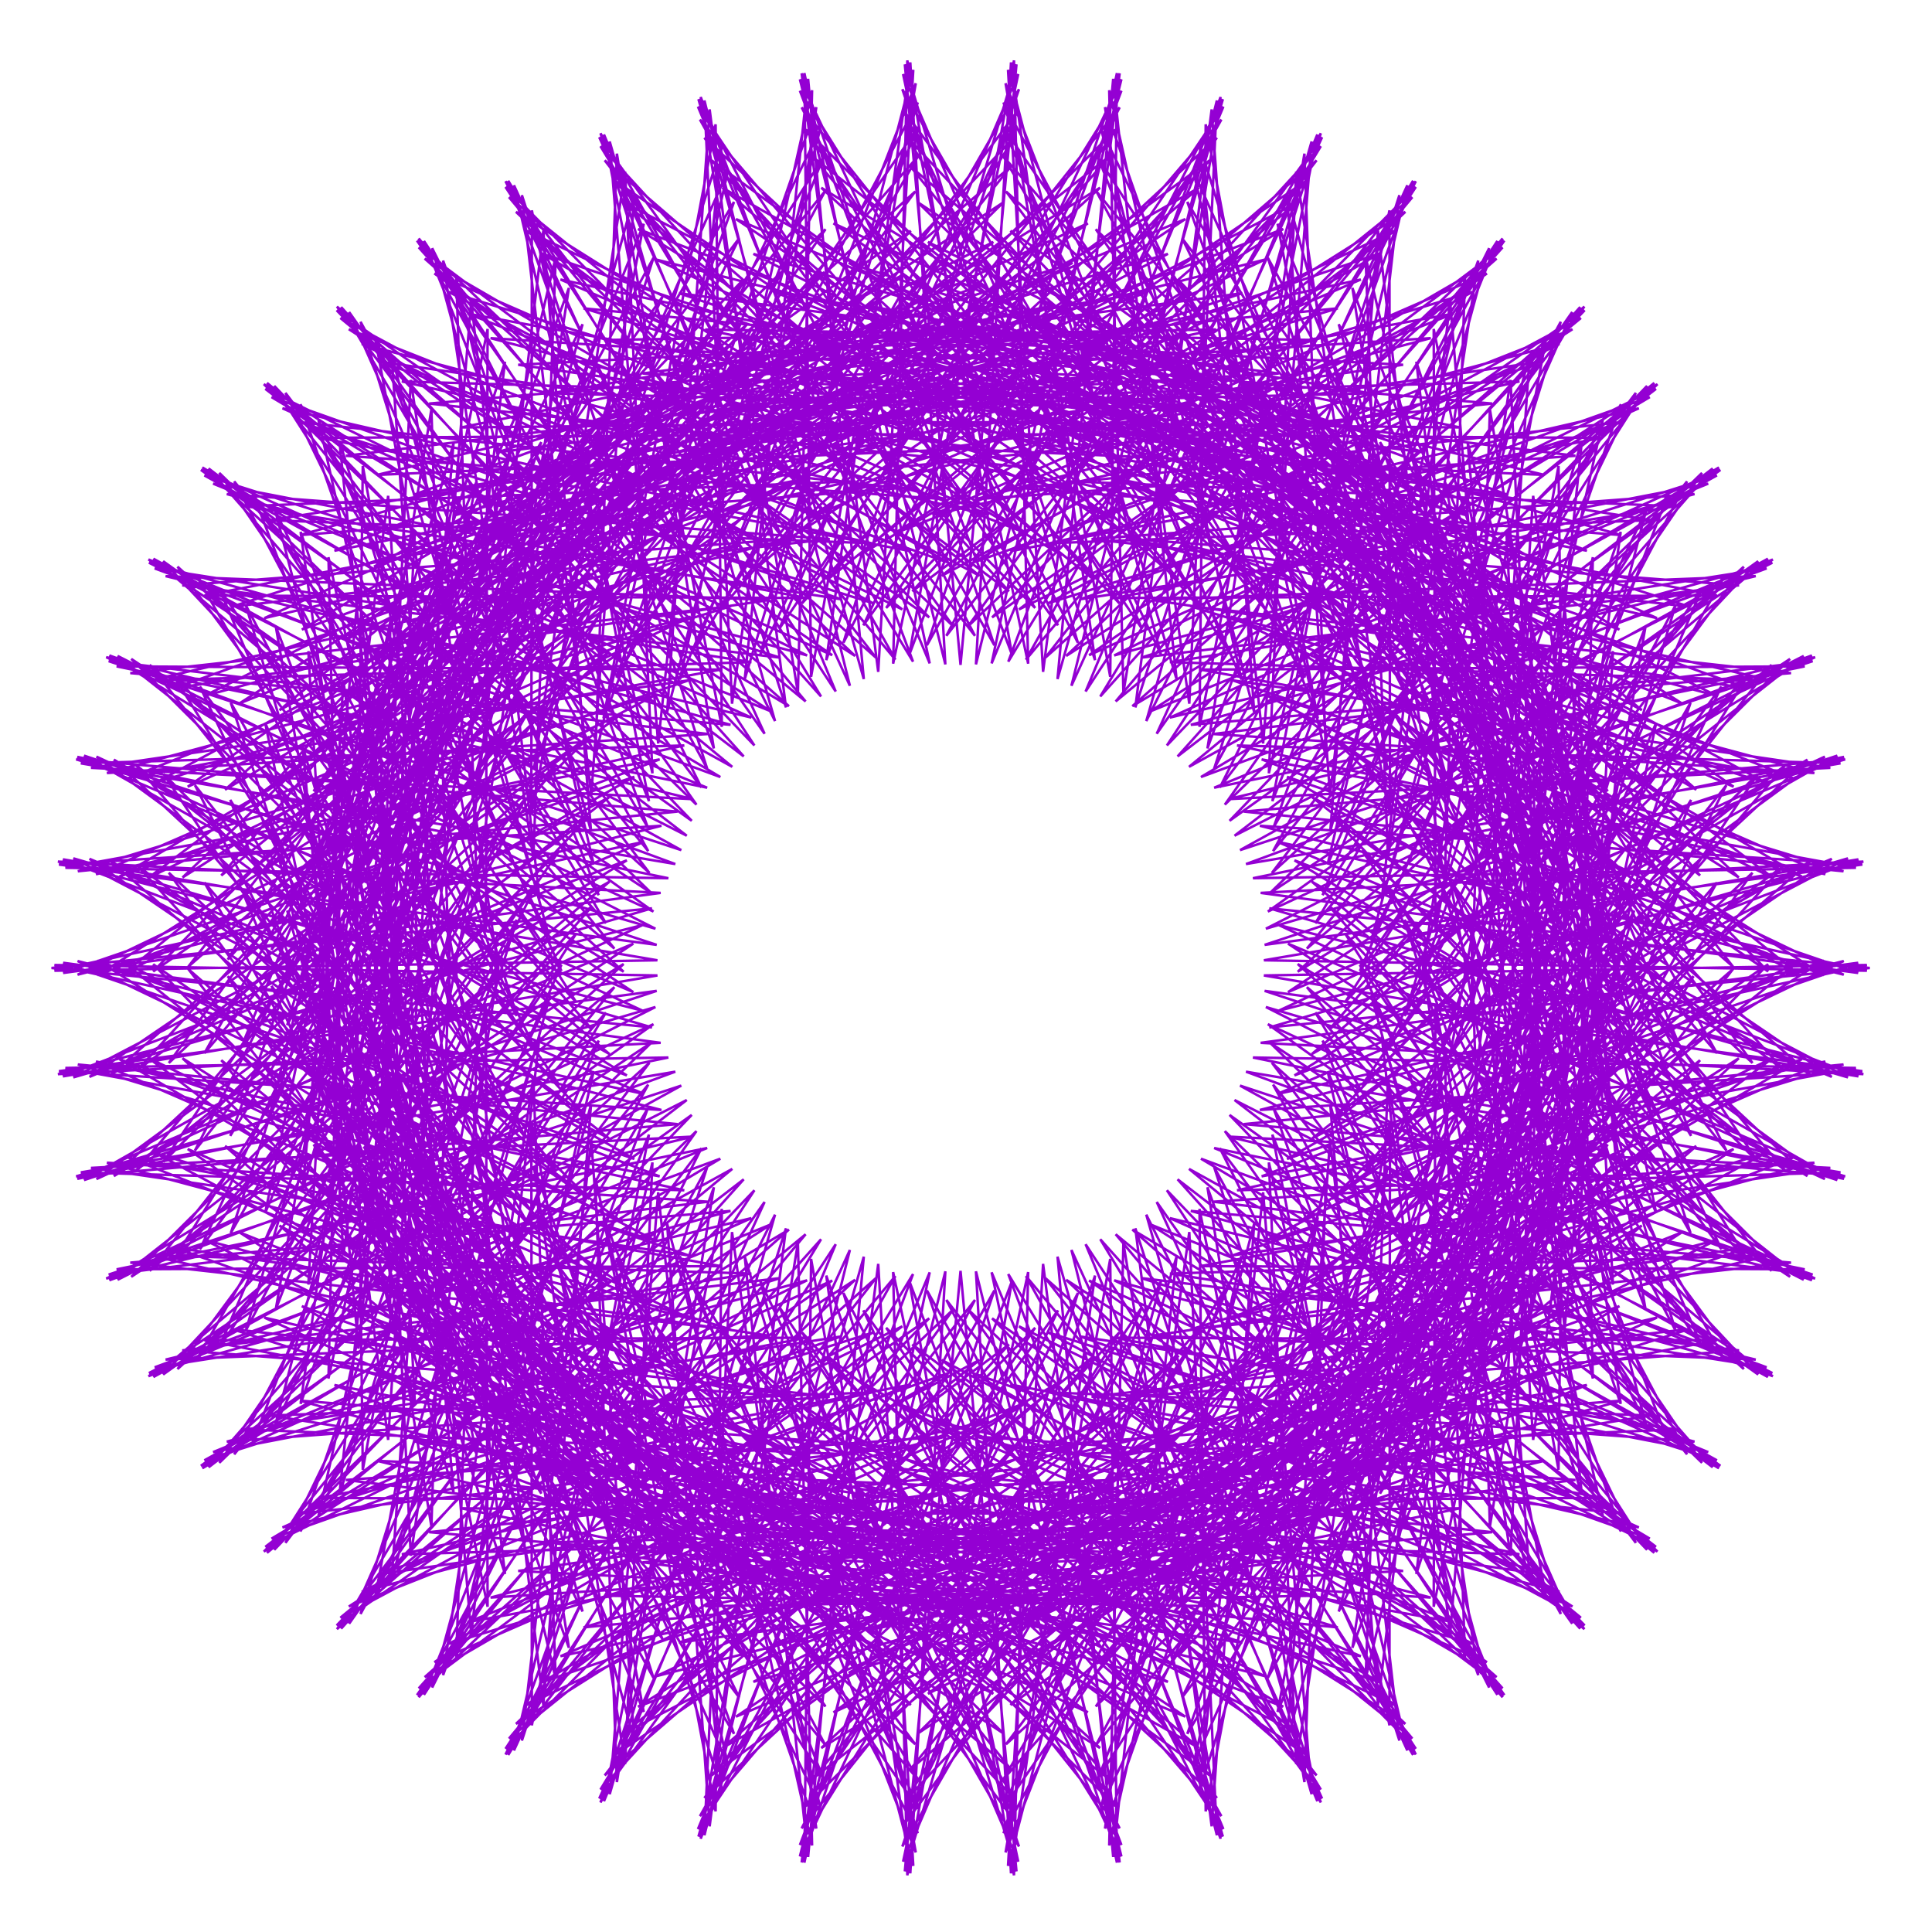 <?xml version="1.0" encoding="utf-8"  standalone="no"?>
<svg 
 width="777" height="777"
 viewBox="0 0 777 777"
 xmlns="http://www.w3.org/2000/svg"
 xmlns:xlink="http://www.w3.org/1999/xlink"
>

<title>Gnuplot</title>
<desc>Produced by GNUPLOT 5.2 patchlevel 7 </desc>

<g id="gnuplot_canvas">

<rect x="0" y="0" width="777" height="777" fill="none"/>
<defs>

	<circle id='gpDot' r='0.5' stroke-width='0.5' stroke='currentColor'/>
	<path id='gpPt0' stroke-width='0.222' stroke='currentColor' d='M-1,0 h2 M0,-1 v2'/>
	<path id='gpPt1' stroke-width='0.222' stroke='currentColor' d='M-1,-1 L1,1 M1,-1 L-1,1'/>
	<path id='gpPt2' stroke-width='0.222' stroke='currentColor' d='M-1,0 L1,0 M0,-1 L0,1 M-1,-1 L1,1 M-1,1 L1,-1'/>
	<rect id='gpPt3' stroke-width='0.222' stroke='currentColor' x='-1' y='-1' width='2' height='2'/>
	<rect id='gpPt4' stroke-width='0.222' stroke='currentColor' fill='currentColor' x='-1' y='-1' width='2' height='2'/>
	<circle id='gpPt5' stroke-width='0.222' stroke='currentColor' cx='0' cy='0' r='1'/>
	<use xlink:href='#gpPt5' id='gpPt6' fill='currentColor' stroke='none'/>
	<path id='gpPt7' stroke-width='0.222' stroke='currentColor' d='M0,-1.33 L-1.33,0.67 L1.33,0.67 z'/>
	<use xlink:href='#gpPt7' id='gpPt8' fill='currentColor' stroke='none'/>
	<use xlink:href='#gpPt7' id='gpPt9' stroke='currentColor' transform='rotate(180)'/>
	<use xlink:href='#gpPt9' id='gpPt10' fill='currentColor' stroke='none'/>
	<use xlink:href='#gpPt3' id='gpPt11' stroke='currentColor' transform='rotate(45)'/>
	<use xlink:href='#gpPt11' id='gpPt12' fill='currentColor' stroke='none'/>
	<path id='gpPt13' stroke-width='0.222' stroke='currentColor' d='M0,1.330 L1.265,0.411 L0.782,-1.067 L-0.782,-1.076 L-1.265,0.411 z'/>
	<use xlink:href='#gpPt13' id='gpPt14' fill='currentColor' stroke='none'/>
	<filter id='textbox' filterUnits='objectBoundingBox' x='0' y='0' height='1' width='1'>
	  <feFlood flood-color='white' flood-opacity='1' result='bgnd'/>
	  <feComposite in='SourceGraphic' in2='bgnd' operator='atop'/>
	</filter>
	<filter id='greybox' filterUnits='objectBoundingBox' x='0' y='0' height='1' width='1'>
	  <feFlood flood-color='lightgrey' flood-opacity='1' result='grey'/>
	  <feComposite in='SourceGraphic' in2='grey' operator='atop'/>
	</filter>
</defs>
<g fill="none" color="white" stroke="currentColor" stroke-width="1.00" stroke-linecap="butt" stroke-linejoin="miter">
</g>
<g fill="none" color="black" stroke="currentColor" stroke-width="1.00" stroke-linecap="butt" stroke-linejoin="miter">
</g>
<g fill="none" color="black" stroke="currentColor" stroke-width="1.00" stroke-linecap="butt" stroke-linejoin="miter">
</g>
	<g id="gnuplot_plot_1" ><title>real(z(t)),imag(z(t))</title>
<g fill="none" color="black" stroke="currentColor" stroke-width="1.00" stroke-linecap="butt" stroke-linejoin="miter">
	<path stroke='rgb(148,   0, 211)'  d='M752.0,389.3 L510.5,365.3 L743.2,433.3 L527.8,320.7 L717.9,470.7 L560.0,285.7 L679.9,495.9 L602.3,265.2
		L634.6,504.9 L648.7,261.9 L588.7,496.3 L692.3,276.1 L548.8,471.0 L726.9,305.5 L520.6,432.5 L747.4,345.6
		L508.3,386.2 L750.8,390.4 L513.6,338.5 L736.7,433.1 L535.7,296.3 L707.0,467.3 L571.5,265.3 L666.1,487.9
		L615.7,249.8 L619.8,491.6 L661.8,251.9 L574.9,477.7 L703.3,271.1 L537.9,448.0 L733.9,304.3 L514.2,406.5
		L749.4,346.5 L507.0,359.1 L747.3,391.3 L517.6,312.4 L728.1,432.1 L544.2,272.9 L694.3,462.7 L583.1,246.3
		L651.0,478.4 L628.5,236.1 L604.4,476.7 L673.8,243.5 L561.2,457.7 L712.5,267.4 L527.6,423.9 L738.9,303.9
		L508.6,380.0 L749.0,347.7 L506.7,332.1 L741.5,392.0 L522.4,286.9 L717.4,430.3 L553.1,250.9 L680.1,456.8
		L594.6,228.9 L635.0,467.4 L640.6,224.1 L588.6,460.4 L684.5,236.8 L547.7,436.5 L719.9,265.0 L518.0,399.0
		L741.6,304.4 L503.9,353.2 L746.4,349.0 L507.4,305.4 L733.5,392.2 L527.9,262.4 L704.8,427.5 L562.4,230.2
		L664.5,449.5 L605.8,213.3 L618.2,454.8 L651.8,213.9 L572.7,442.5 L693.7,231.6 L534.5,414.1 L725.4,263.8
		L509.1,373.5 L742.1,305.4 L500.2,326.4 L741.4,350.4 L508.9,279.4 L723.3,391.8 L534.0,239.1 L690.5,423.6
		L571.8,211.2 L647.6,440.8 L616.6,199.4 L600.8,440.8 L662.0,205.4 L556.8,423.4 L701.3,227.9 L521.9,390.8
		L728.7,263.6 L501.1,347.5 L740.2,307.0 L497.5,299.8 L734.1,351.6 L511.3,254.2 L711.1,390.7 L540.7,217.1
		L674.6,418.5 L581.1,193.8 L629.7,430.7 L626.8,187.4 L583.0,425.4 L671.0,198.6 L541.0,403.0 L707.1,225.7
		L509.9,366.6 L730.0,264.3 L494.0,321.4 L736.1,308.8 L495.7,273.6 L724.6,352.5 L514.5,229.9 L697.0,388.8
		L547.7,196.6 L657.2,412.3 L590.3,178.3 L611.0,419.3 L636.2,177.3 L564.9,408.6 L678.5,193.6 L525.6,381.5
		L711.0,224.7 L498.7,341.9 L729.0,265.9 L487.9,295.2 L729.7,310.9 L494.9,248.0 L713.0,353.0 L518.4,206.9
		L681.1,385.9 L555.0,177.8 L638.6,404.7 L599.2,164.6 L591.6,406.4 L644.6,169.0 L546.9,390.5 L684.5,190.2
		L510.7,359.2 L713.0,225.0 L488.3,316.8 L725.8,268.0 L482.8,269.3 L721.0,312.9 L494.9,223.3 L699.3,352.9
		L522.8,185.3 L663.5,382.0 L562.3,160.7 L619.0,395.9 L607.5,152.8 L571.9,392.2 L651.9,162.6 L529.0,371.3
		L688.8,188.4 L496.5,336.1 L712.8,226.3 L478.9,291.5 L720.3,270.7 L478.7,243.8 L710.2,314.8 L495.9,199.6
		L683.7,352.1 L527.7,165.3 L644.6,377.0 L569.6,145.5 L598.4,385.7 L615.2,143.0 L551.9,376.7 L657.9,158.0
		L511.5,351.1 L691.3,188.0 L483.0,312.5 L710.5,228.6 L470.5,266.3 L712.6,273.7 L475.7,219.0 L697.2,316.4
		L497.6,177.2 L666.3,350.5 L533.0,146.9 L624.4,370.9 L576.6,132.3 L577.3,374.2 L622.0,135.2 L531.9,360.0
		L662.4,155.2 L494.5,330.1 L691.9,189.0 L470.5,288.6 L706.1,231.7 L463.2,241.3 L702.7,276.8 L473.6,195.1
		L682.2,317.6 L500.0,156.3 L647.3,348.1 L538.4,130.4 L603.1,363.5 L583.2,121.1 L555.7,361.6 L627.7,129.4
		L512.0,342.3 L665.3,154.0 L478.2,308.4 L690.5,191.2 L458.9,264.5 L699.4,235.4 L456.9,216.9 L690.6,279.9
		L472.4,172.3 L665.3,318.2 L502.9,136.9 L626.9,344.6 L543.9,115.8 L581.0,354.9 L589.2,111.9 L533.9,347.7
		L632.3,125.5 L492.6,323.6 L666.6,154.5 L462.6,286.1 L687.0,194.5 L448.4,240.5 L690.5,239.5 L451.8,193.1
		L676.4,282.9 L472.1,150.8 L646.6,318.2 L506.3,119.4 L605.2,340.1 L549.2,103.3 L558.2,345.2 L594.5,104.8
		L512.2,332.7 L635.5,123.5 L473.6,304.2 L666.0,156.4 L448.1,263.6 L681.5,198.7 L439.0,216.8 L679.5,244.0
		L447.6,170.3 L660.3,285.6 L472.5,130.7 L626.4,317.4 L509.9,103.7 L582.6,334.5 L554.2,92.9 L535.0,334.3
		L598.9,99.8 L490.6,316.7 L637.2,123.3 L455.4,284.0 L663.5,159.7 L434.5,241.0 L673.8,203.6 L430.8,193.6
		L666.4,248.6 L444.5,148.6 L642.3,287.9 L473.7,112.4 L604.7,315.7 L513.8,90.0 L559.0,327.7 L558.8,84.6
		L511.7,322.2 L602.2,96.9 L469.3,299.8 L637.3,124.8 L438.0,263.5 L659.1,164.2 L422.1,218.5 L664.0,209.2
		L423.7,171.1 L651.3,253.2 L442.4,128.2 L622.5,289.6 L475.4,95.8 L581.8,313.0 L517.6,78.4 L534.9,319.9
		L562.8,78.5 L488.3,309.1 L604.3,95.9 L448.7,282.1 L635.8,127.9 L421.6,242.6 L652.6,169.7 L410.8,196.3
		L652.1,215.2 L417.7,149.6 L634.2,257.6 L441.1,109.4 L601.3,290.7 L477.5,81.2 L558.0,309.4 L521.3,69.0
		L510.3,311.0 L566.0,74.5 L465.2,295.1 L605.0,96.8 L428.8,263.8 L632.4,132.4 L406.3,221.7 L644.1,176.1
		L400.8,174.6 L638.2,221.5 L412.9,129.3 L615.3,261.7 L440.7,92.2 L578.6,290.9 L479.9,68.6 L533.3,304.7
		L524.6,61.8 L485.6,301.0 L568.3,72.7 L442.5,280.1 L604.3,99.5 L409.8,245.1 L627.2,138.3 L392.2,200.8
		L633.6,183.3 L392.1,153.6 L622.3,227.9 L409.2,110.3 L594.8,265.4 L440.9,76.9 L554.8,290.4 L482.4,58.2
		L508.0,299.0 L527.5,56.9 L461.0,290.0 L569.4,72.9 L420.4,264.5 L601.9,104.0 L391.8,226.1 L620.1,145.4
		L379.4,180.3 L621.1,191.0 L384.6,133.7 L604.6,234.2 L406.4,92.8 L572.7,268.5 L441.7,63.5 L530.0,288.9
		L484.9,50.0 L482.4,292.3 L529.8,54.1 L436.6,278.1 L569.4,75.2 L399.0,248.3 L598.0,110.0 L375.0,207.1
		L611.1,153.4 L367.8,160.4 L606.6,199.1 L378.3,114.8 L585.1,240.3 L404.6,77.0 L549.3,270.9 L442.9,52.2
		L504.4,286.4 L487.3,44.0 L456.6,284.5 L531.2,53.6 L412.6,265.3 L568.0,79.3 L378.7,231.6 L592.2,117.4
		L359.5,188.1 L600.1,162.3 L357.6,141.1 L590.3,207.4 L373.2,97.3 L564.0,246.1 L403.6,63.0 L524.8,272.5
		L444.4,43.1 L478.3,283.0 L489.4,40.4 L430.9,275.8 L531.7,55.2 L389.3,251.9 L565.2,85.2 L359.4,214.7
		L584.7,126.1 L345.3,169.5 L587.2,171.9 L348.8,122.8 L572.1,215.8 L369.2,81.4 L541.4,251.3 L403.4,51.1
		L499.3,273.3 L446.1,36.3 L451.8,278.6 L490.9,39.0 L405.5,266.1 L531.2,58.8 L366.9,237.8 L560.9,92.8
		L341.4,197.6 L575.4,136.0 L332.5,151.4 L572.5,181.9 L341.3,105.7 L552.3,224.0 L366.3,67.1 L517.6,256.0
		L403.6,41.2 L473.2,273.2 L447.7,31.7 L425.3,273.1 L491.8,39.9 L380.6,255.7 L529.5,64.5 L345.5,223.3
		L554.9,101.9 L324.7,180.7 L564.3,146.7 L321.2,134.0 L556.0,192.3 L335.2,89.8 L531.0,232.0 L364.4,54.7
		L492.7,260.0 L404.4,33.5 L446.5,272.2 L449.2,29.4 L398.8,266.8 L492.0,42.9 L356.4,244.5 L526.4,72.0
		L325.2,208.5 L547.3,112.4 L309.5,164.1 L551.3,158.2 L311.4,117.5 L537.7,202.8 L330.3,75.5 L508.2,239.5
		L363.3,44.3 L466.9,263.2 L405.4,28.1 L419.5,270.2 L450.3,29.5 L372.8,259.5 L491.2,48.1 L333.2,232.8
		L522.0,81.3 L306.3,193.7 L538.0,124.0 L295.8,147.9 L536.6,170.3 L303.0,102.1 L517.9,213.2 L326.6,62.9
		L484.3,246.6 L362.9,35.9 L440.4,265.5 L406.6,25.1 L392.5,267.2 L451.0,31.9 L347.2,251.5 L489.4,55.4
		L311.0,220.5 L516.1,92.1 L288.8,178.9 L527.0,136.7 L283.6,132.5 L520.2,182.7 L296.0,88.1 L496.6,223.4
		L324.0,52.1 L459.3,252.9 L363.2,29.8 L413.5,266.9 L407.8,24.3 L365.7,263.3 L451.0,36.5 L322.5,242.7
		L486.5,64.5 L290.1,208.0 L508.7,104.4 L272.8,164.3 L514.3,150.2 L273.0,117.9 L502.2,195.4 L290.5,75.5
		L474.0,233.3 L322.4,43.2 L433.5,258.5 L363.9,25.9 L386.3,267.4 L408.8,25.9 L339.2,258.5 L450.3,43.2
		L298.7,233.3 L482.2,75.5 L270.5,195.4 L499.7,117.9 L258.4,150.2 L499.9,164.3 L264.0,104.4 L482.6,208.0
		L286.2,64.5 L450.2,242.7 L321.7,36.5 L407.0,263.3 L364.9,24.3 L359.2,266.9 L409.5,29.8 L313.4,252.9
		L448.7,52.1 L276.1,223.4 L476.7,88.1 L252.5,182.7 L489.1,132.5 L245.7,136.7 L483.9,178.9 L256.6,92.1
		L461.7,220.5 L283.3,55.4 L425.5,251.5 L321.7,31.9 L380.2,267.2 L366.1,25.1 L332.3,265.5 L409.8,35.9
		L288.4,246.6 L446.1,62.9 L254.8,213.2 L469.7,102.1 L236.1,170.3 L476.9,147.9 L234.7,124.0 L466.4,193.7
		L250.7,81.3 L439.5,232.8 L281.5,48.1 L399.9,259.5 L322.4,29.5 L353.2,270.2 L367.3,28.1 L305.8,263.2
		L409.4,44.3 L264.5,239.5 L442.4,75.5 L235.0,202.8 L461.3,117.5 L221.4,158.2 L463.2,164.1 L225.4,112.4
		L447.5,208.5 L246.3,72.0 L416.3,244.5 L280.7,42.9 L373.9,266.8 L323.5,29.4 L326.2,272.2 L368.3,33.5
		L280.0,260.0 L408.3,54.7 L241.7,232.0 L437.5,89.8 L216.7,192.3 L451.5,134.0 L208.4,146.7 L448.0,180.7
		L217.8,101.9 L427.2,223.3 L243.2,64.5 L392.1,255.7 L280.9,39.9 L347.4,273.1 L325.0,31.7 L299.5,273.2
		L369.1,41.2 L255.1,256.0 L406.4,67.1 L220.4,224.0 L431.4,105.7 L200.2,181.9 L440.2,151.4 L197.3,136.0
		L431.3,197.6 L211.8,92.8 L405.8,237.8 L241.5,58.8 L367.2,266.1 L281.8,39.0 L320.9,278.6 L326.6,36.3
		L273.4,273.3 L369.3,51.1 L231.3,251.3 L403.5,81.4 L200.6,215.8 L423.9,122.8 L185.5,171.9 L427.4,169.5
		L188.0,126.1 L413.3,214.7 L207.5,85.2 L383.4,251.9 L241.0,55.2 L341.8,275.8 L283.3,40.4 L294.4,283.0
		L328.3,43.1 L247.9,272.5 L369.1,63.0 L208.7,246.1 L399.5,97.3 L182.4,207.4 L415.1,141.1 L172.6,162.3
		L413.2,188.1 L180.5,117.4 L394.0,231.6 L204.7,79.3 L360.1,265.3 L241.5,53.6 L316.1,284.5 L285.4,44.0
		L268.3,286.4 L329.8,52.2 L223.4,270.9 L368.1,77.0 L187.6,240.3 L394.4,114.8 L166.1,199.1 L404.9,160.4
		L161.6,153.4 L397.7,207.1 L174.7,110.0 L373.7,248.3 L203.3,75.2 L336.1,278.1 L242.9,54.1 L290.3,292.3
		L287.8,50.0 L242.7,288.9 L331.0,63.5 L200.0,268.5 L366.3,92.8 L168.1,234.2 L388.1,133.7 L151.6,191.0
		L393.3,180.3 L152.6,145.4 L380.9,226.1 L170.8,104.0 L352.3,264.5 L203.3,72.9 L311.7,290.0 L245.2,56.9
		L264.7,299.0 L290.3,58.2 L217.9,290.4 L331.8,76.9 L177.9,265.4 L363.5,110.3 L150.4,227.9 L380.6,153.6
		L139.1,183.3 L380.5,200.8 L145.5,138.3 L362.9,245.1 L168.4,99.5 L330.2,280.1 L204.4,72.7 L287.1,301.0
		L248.1,61.8 L239.4,304.7 L292.8,68.6 L194.1,290.9 L332.0,92.2 L157.4,261.7 L359.8,129.3 L134.5,221.5
		L371.9,174.6 L128.6,176.1 L366.4,221.7 L140.3,132.4 L343.9,263.8 L167.7,96.8 L307.5,295.1 L206.7,74.5
		L262.4,311.0 L251.4,69.0 L214.7,309.4 L295.2,81.2 L171.4,290.7 L331.6,109.4 L138.5,257.6 L355.0,149.6
		L120.6,215.2 L361.9,196.3 L120.1,169.7 L351.1,242.6 L136.9,127.9 L324.0,282.1 L168.4,95.9 L284.4,309.1
		L209.9,78.5 L237.8,319.9 L255.1,78.4 L190.9,313.0 L297.3,95.8 L150.2,289.6 L330.3,128.2 L121.4,253.2
		L349.0,171.1 L108.7,209.2 L350.6,218.5 L113.6,164.2 L334.7,263.5 L135.4,124.8 L303.4,299.8 L170.5,96.9
		L261.0,322.2 L213.9,84.6 L213.7,327.7 L258.9,90.0 L168.0,315.7 L299.0,112.4 L130.4,287.9 L328.2,148.6
		L106.3,248.6 L341.9,193.6 L98.9,203.6 L338.2,241.0 L109.2,159.7 L317.3,284.0 L135.5,123.3 L282.1,316.7
		L173.8,99.8 L237.7,334.3 L218.5,92.9 L190.1,334.5 L262.8,103.7 L146.3,317.4 L300.2,130.7 L112.4,285.6
		L325.1,170.3 L93.2,244.0 L333.7,216.8 L91.2,198.7 L324.6,263.6 L106.7,156.4 L299.1,304.2 L137.2,123.5
		L260.5,332.7 L178.2,104.8 L214.5,345.2 L223.5,103.3 L167.5,340.1 L266.4,119.4 L126.1,318.2 L300.6,150.8
		L96.3,282.9 L320.9,193.1 L82.2,239.5 L324.3,240.5 L85.7,194.5 L310.1,286.1 L106.1,154.5 L280.1,323.6
		L140.4,125.5 L238.8,347.7 L183.5,111.9 L191.7,354.9 L228.8,115.8 L145.8,344.6 L269.8,136.9 L107.4,318.2
		L300.3,172.3 L82.1,279.9 L315.8,216.9 L73.3,235.4 L313.8,264.5 L82.2,191.2 L294.5,308.4 L107.4,154.0
		L260.7,342.3 L145.0,129.4 L217.0,361.6 L189.5,121.1 L169.6,363.5 L234.3,130.4 L125.4,348.1 L272.7,156.3
		L90.5,317.6 L299.1,195.1 L70.0,276.8 L309.5,241.3 L66.6,231.7 L302.2,288.6 L80.8,189.0 L278.2,330.1
		L110.3,155.2 L240.8,360.0 L150.7,135.2 L195.4,374.2 L196.1,132.3 L148.3,370.9 L239.7,146.9 L106.4,350.5
		L275.1,177.2 L75.5,316.4 L297.0,219.0 L60.1,273.7 L302.2,266.3 L62.2,228.6 L289.7,312.5 L81.4,188.0
		L261.2,351.1 L114.8,158.0 L220.8,376.7 L157.5,143.0 L174.3,385.7 L203.1,145.5 L128.1,377.0 L245.0,165.3
		L89.0,352.1 L276.8,199.6 L62.5,314.8 L294.0,243.8 L52.4,270.7 L293.8,291.5 L59.9,226.3 L276.2,336.1
		L83.9,188.4 L243.7,371.3 L120.8,162.6 L200.8,392.2 L165.2,152.8 L153.7,395.9 L210.4,160.7 L109.2,382.0
		L249.9,185.3 L73.4,352.9 L277.8,223.3 L51.7,312.9 L289.9,269.3 L46.9,268.0 L284.4,316.8 L59.7,225.0
		L262.0,359.2 L88.2,190.2 L225.8,390.5 L128.1,169.0 L181.1,406.4 L173.5,164.6 L134.1,404.7 L217.7,177.8
		L91.6,385.9 L254.3,206.9 L59.7,353.0 L277.8,248.0 L43.0,310.9 L284.8,295.2 L43.7,265.9 L274.0,341.9
		L61.7,224.7 L247.1,381.5 L94.2,193.6 L207.8,408.6 L136.5,177.3 L161.7,419.3 L182.4,178.3 L115.5,412.3
		L225.0,196.6 L75.7,388.8 L258.2,229.9 L48.1,352.5 L277.0,273.6 L36.6,308.8 L278.7,321.4 L42.7,264.3
		L262.8,366.6 L65.6,225.7 L231.7,403.0 L101.7,198.6 L189.7,425.4 L145.9,187.4 L143.0,430.7 L191.6,193.8
		L98.1,418.5 L232.0,217.1 L61.6,390.7 L261.4,254.2 L38.6,351.6 L275.2,299.8 L32.5,307.0 L271.6,347.5
		L44.0,263.6 L250.8,390.8 L71.4,227.9 L215.9,423.4 L110.7,205.4 L171.9,440.8 L156.1,199.4 L125.1,440.8
		L200.9,211.2 L82.2,423.6 L238.7,239.1 L49.4,391.8 L263.8,279.4 L31.3,350.4 L272.5,326.4 L30.6,305.4
		L263.6,373.5 L47.3,263.8 L238.2,414.1 L79.0,231.6 L200.0,442.5 L120.9,213.9 L154.5,454.8 L166.9,213.3
		L108.2,449.5 L210.3,230.2 L67.9,427.5 L244.8,262.4 L39.2,392.2 L265.3,305.4 L26.3,349.0 L268.8,353.2
		L31.1,304.4 L254.7,399.0 L52.8,265.0 L225.0,436.5 L88.2,236.8 L184.1,460.4 L132.1,224.1 L137.7,467.4
		L178.1,228.9 L92.6,456.8 L219.6,250.9 L55.3,430.3 L250.3,286.9 L31.2,392.0 L266.0,332.1 L23.7,347.7
		L264.1,380.0 L33.8,303.9 L245.1,423.9 L60.2,267.4 L211.5,457.7 L98.9,243.5 L168.3,476.7 L144.2,236.1
		L121.7,478.4 L189.6,246.3 L78.4,462.7 L228.5,272.9 L44.6,432.1 L255.1,312.4 L25.4,391.3 L265.7,359.1
		L23.3,346.5 L258.5,406.5 L38.8,304.3 L234.8,448.0 L69.4,271.1 L197.8,477.7 L110.9,251.9 L152.9,491.6
		L157.0,249.8 L106.6,487.9 L201.2,265.3 L65.7,467.3 L237.0,296.3 L36.0,433.1 L259.1,338.5 L21.9,390.4
		L264.4,386.2 L25.3,345.6 L252.1,432.5 L45.8,305.5 L223.9,471.0 L80.4,276.1 L184.0,496.3 L124.0,261.9
		L138.1,504.9 L170.4,265.2 L92.8,495.9 L212.7,285.7 L54.8,470.7 L244.9,320.7 L29.5,433.3 L262.2,365.3
		L20.7,389.3 L262.2,413.2 L29.5,345.2 L244.9,457.8 L54.8,307.8 L212.7,492.8 L92.8,282.6 L170.4,513.3
		L138.1,273.6 L124.0,516.6 L184.0,282.2 L80.4,502.4 L223.9,307.5 L45.8,473.0 L252.1,346.0 L25.3,432.9
		L264.4,392.3 L21.9,388.1 L259.1,440.0 L36.0,345.4 L237.0,482.2 L65.7,311.2 L201.2,513.2 L106.6,290.6
		L157.0,528.7 L152.9,286.9 L110.9,526.6 L197.8,300.8 L69.4,507.4 L234.8,330.5 L38.8,474.2 L258.5,372.0
		L23.3,432.0 L265.7,419.4 L25.4,387.2 L255.1,466.1 L44.6,346.4 L228.5,505.6 L78.4,315.8 L189.6,532.2
		L121.7,300.1 L144.2,542.4 L168.3,301.8 L98.9,535.0 L211.5,320.8 L60.2,511.1 L245.1,354.6 L33.8,474.6
		L264.1,398.5 L23.7,430.8 L266.0,446.4 L31.2,386.5 L250.3,491.6 L55.3,348.2 L219.6,527.6 L92.6,321.7
		L178.1,549.6 L137.7,311.1 L132.1,554.4 L184.1,318.1 L88.2,541.7 L225.0,342.0 L52.8,513.5 L254.7,379.5
		L31.1,474.1 L268.8,425.3 L26.3,429.5 L265.3,473.1 L39.2,386.3 L244.8,516.1 L67.9,351.0 L210.3,548.3
		L108.2,329.0 L166.9,565.2 L154.5,323.7 L120.9,564.6 L200.0,336.0 L79.0,546.9 L238.2,364.4 L47.3,514.7
		L263.6,405.0 L30.6,473.1 L272.5,452.1 L31.3,428.1 L263.8,499.1 L49.4,386.7 L238.7,539.4 L82.2,354.9
		L200.9,567.3 L125.1,337.7 L156.1,579.1 L171.9,337.7 L110.7,573.1 L215.9,355.1 L71.4,550.6 L250.8,387.7
		L44.0,514.9 L271.6,431.0 L32.5,471.5 L275.2,478.7 L38.6,426.9 L261.4,524.3 L61.6,387.8 L232.0,561.4
		L98.1,360.0 L191.6,584.7 L143.0,347.8 L145.9,591.1 L189.7,353.1 L101.7,579.9 L231.7,375.5 L65.6,552.8
		L262.8,411.9 L42.7,514.2 L278.7,457.1 L36.6,469.7 L277.0,504.9 L48.1,426.0 L258.2,548.6 L75.7,389.7
		L225.0,581.9 L115.5,366.2 L182.4,600.2 L161.7,359.2 L136.5,601.2 L207.8,369.9 L94.2,584.9 L247.1,397.0
		L61.7,553.8 L274.0,436.6 L43.7,512.6 L284.8,483.3 L43.0,467.6 L277.8,530.5 L59.7,425.5 L254.3,571.6
		L91.6,392.6 L217.7,600.7 L134.1,373.8 L173.5,613.9 L181.1,372.1 L128.1,609.5 L225.8,388.0 L88.2,588.3
		L262.0,419.3 L59.7,553.5 L284.4,461.7 L46.9,510.5 L289.9,509.2 L51.7,465.6 L277.8,555.2 L73.4,425.6
		L249.9,593.2 L109.2,396.5 L210.4,617.8 L153.7,382.6 L165.2,625.7 L200.8,386.3 L120.8,615.9 L243.7,407.2
		L83.9,590.1 L276.2,442.4 L59.9,552.2 L293.8,487.0 L52.4,507.8 L294.0,534.7 L62.5,463.7 L276.8,578.9
		L89.0,426.4 L245.0,613.2 L128.1,401.5 L203.1,633.0 L174.3,392.8 L157.5,635.5 L220.8,401.8 L114.8,620.5
		L261.2,427.4 L81.4,590.5 L289.7,466.0 L62.2,549.9 L302.2,512.2 L60.1,504.8 L297.0,559.5 L75.5,462.1
		L275.1,601.3 L106.4,428.0 L239.7,631.6 L148.3,407.6 L196.1,646.2 L195.4,404.3 L150.7,643.3 L240.8,418.5
		L110.3,623.3 L278.2,448.4 L80.8,589.5 L302.2,489.9 L66.6,546.8 L309.5,537.2 L70.0,501.7 L299.1,583.4
		L90.5,460.9 L272.7,622.2 L125.4,430.4 L234.3,648.1 L169.6,415.0 L189.5,657.4 L217.0,416.9 L145.0,649.1
		L260.7,436.2 L107.4,624.5 L294.5,470.1 L82.2,587.3 L313.8,514.0 L73.3,543.1 L315.8,561.6 L82.1,498.6
		L300.3,606.2 L107.4,460.3 L269.8,641.6 L145.8,433.9 L228.8,662.7 L191.7,423.6 L183.5,666.6 L238.8,430.8
		L140.4,653.0 L280.1,454.9 L106.1,624.0 L310.1,492.4 L85.7,584.0 L324.3,538.0 L82.2,539.0 L320.9,585.4
		L96.3,495.6 L300.6,627.7 L126.1,460.3 L266.4,659.1 L167.5,438.4 L223.5,675.2 L214.5,433.3 L178.2,673.7
		L260.5,445.8 L137.2,655.0 L299.1,474.3 L106.7,622.1 L324.6,514.9 L91.2,579.8 L333.7,561.7 L93.2,534.5
		L325.1,608.2 L112.4,492.9 L300.2,647.8 L146.3,461.1 L262.8,674.8 L190.1,444.0 L218.5,685.6 L237.7,444.2
		L173.8,678.7 L282.1,461.8 L135.5,655.2 L317.3,494.5 L109.2,618.8 L338.2,537.5 L98.9,574.9 L341.9,584.9
		L106.3,529.9 L328.2,629.9 L130.4,490.6 L299.0,666.1 L168.0,462.8 L258.9,688.5 L213.7,450.8 L213.9,693.9
		L261.0,456.3 L170.5,681.6 L303.4,478.7 L135.4,653.7 L334.7,515.0 L113.6,614.3 L350.6,560.0 L108.7,569.3
		L349.0,607.4 L121.4,525.3 L330.3,650.3 L150.2,488.9 L297.3,682.7 L190.9,465.5 L255.1,700.1 L237.8,458.6
		L209.9,700.0 L284.4,469.4 L168.4,682.6 L324.0,496.4 L136.9,650.6 L351.1,535.9 L120.1,608.8 L361.9,582.2
		L120.6,563.3 L355.0,628.9 L138.5,520.9 L331.6,669.1 L171.4,487.8 L295.2,697.3 L214.7,469.1 L251.4,709.5
		L262.4,467.5 L206.7,704.0 L307.5,483.4 L167.7,681.7 L343.9,514.7 L140.3,646.1 L366.4,556.8 L128.6,602.4
		L371.9,603.9 L134.5,557.0 L359.8,649.2 L157.4,516.8 L332.0,686.3 L194.1,487.6 L292.8,709.9 L239.4,473.8
		L248.1,716.7 L287.1,477.5 L204.4,705.8 L330.2,498.4 L168.4,679.0 L362.9,533.4 L145.5,640.2 L380.5,577.7
		L139.1,595.2 L380.6,624.9 L150.4,550.6 L363.5,668.2 L177.9,513.1 L331.8,701.6 L217.9,488.1 L290.3,720.3
		L264.7,479.5 L245.2,721.6 L311.7,488.5 L203.3,705.6 L352.3,514.0 L170.8,674.5 L380.9,552.4 L152.6,633.1
		L393.3,598.2 L151.6,587.5 L388.1,644.8 L168.1,544.3 L366.3,685.7 L200.0,510.0 L331.0,715.0 L242.7,489.6
		L287.8,728.5 L290.3,486.2 L242.9,724.4 L336.1,500.4 L203.3,703.3 L373.7,530.2 L174.7,668.5 L397.7,571.4
		L161.6,625.1 L404.9,618.1 L166.1,579.4 L394.4,663.7 L187.6,538.2 L368.1,701.5 L223.4,507.6 L329.8,726.3
		L268.3,492.1 L285.4,734.5 L316.1,494.0 L241.5,724.9 L360.1,513.2 L204.7,699.2 L394.0,546.9 L180.5,661.1
		L413.2,590.4 L172.6,616.2 L415.1,637.4 L182.4,571.1 L399.5,681.2 L208.7,532.4 L369.1,715.5 L247.9,506.0
		L328.3,735.4 L294.4,495.5 L283.3,738.1 L341.8,502.7 L241.0,723.3 L383.4,526.6 L207.5,693.3 L413.3,563.8
		L188.0,652.4 L427.4,609.0 L185.5,606.6 L423.9,655.7 L200.6,562.7 L403.5,697.1 L231.3,527.2 L369.3,727.4
		L273.4,505.2 L326.6,742.2 L320.9,499.9 L281.8,739.5 L367.2,512.4 L241.5,719.7 L405.8,540.7 L211.8,685.7
		L431.3,580.9 L197.3,642.5 L440.2,627.1 L200.2,596.6 L431.4,672.8 L220.4,554.5 L406.4,711.4 L255.1,522.5
		L369.1,737.3 L299.5,505.3 L325.0,746.8 L347.4,505.4 L280.9,738.6 L392.1,522.8 L243.2,714.0 L427.2,555.2
		L217.8,676.6 L448.0,597.8 L208.4,631.8 L451.5,644.5 L216.7,586.2 L437.5,688.7 L241.7,546.5 L408.3,723.8
		L280.0,518.5 L368.3,745.0 L326.2,506.3 L323.5,749.1 L373.9,511.7 L280.7,735.6 L416.3,534.0 L246.3,706.5
		L447.5,570.0 L225.4,666.1 L463.2,614.4 L221.4,620.3 L461.3,661.0 L235.0,575.7 L442.4,703.0 L264.5,539.0
		L409.4,734.2 L305.8,515.3 L367.3,750.4 L353.2,508.3 L322.4,749.0 L399.9,519.0 L281.5,730.4 L439.5,545.7
		L250.7,697.2 L466.4,584.8 L234.7,654.5 L476.9,630.6 L236.1,608.2 L469.7,676.4 L254.8,565.3 L446.1,715.6
		L288.4,531.9 L409.8,742.6 L332.3,513.0 L366.1,753.4 L380.2,511.3 L321.7,746.6 L425.5,527.0 L283.3,723.1
		L461.7,558.0 L256.6,686.4 L483.9,599.6 L245.7,641.8 L489.1,646.0 L252.5,595.8 L476.7,690.4 L276.1,555.1
		L448.7,726.4 L313.4,525.6 L409.5,748.7 L359.2,511.6 L364.9,754.2 L407.0,515.2 L321.7,742.0 L450.2,535.8
		L286.2,714.0 L482.6,570.5 L264.0,674.1 L499.9,614.2 L258.4,628.3 L499.7,660.6 L270.5,583.1 L482.2,703.0
		L298.7,545.2 L450.3,735.3 L339.2,520.0 L408.8,752.6 L386.3,511.1 L363.9,752.6 L433.5,520.0 L322.4,735.3
		L474.0,545.2 L290.5,703.0 L502.2,583.1 L273.0,660.6 L514.3,628.3 L272.8,614.2 L508.7,674.1 L290.1,570.5
		L486.5,714.0 L322.5,535.8 L451.0,742.0 L365.7,515.2 L407.8,754.2 L413.5,511.6 L363.2,748.7 L459.3,525.6
		L324.0,726.4 L496.6,555.1 L296.0,690.4 L520.2,595.8 L283.6,646.0 L527.0,641.8 L288.8,599.6 L516.1,686.4
		L311.0,558.0 L489.4,723.1 L347.2,527.0 L451.0,746.6 L392.5,511.3 L406.6,753.4 L440.4,513.0 L362.9,742.6
		L484.3,531.9 L326.6,715.6 L517.9,565.3 L303.0,676.4 L536.6,608.2 L295.8,630.6 L538.0,654.5 L306.3,584.8
		L522.0,697.2 L333.2,545.7 L491.2,730.4 L372.8,519.0 L450.3,749.0 L419.5,508.3 L405.4,750.4 L466.9,515.3
		L363.3,734.2 L508.2,539.0 L330.3,703.0 L537.7,575.7 L311.4,661.0 L551.3,620.3 L309.5,614.4 L547.3,666.1
		L325.2,570.0 L526.4,706.5 L356.4,534.0 L492.0,735.6 L398.8,511.7 L449.2,749.1 L446.5,506.3 L404.4,745.0
		L492.7,518.5 L364.4,723.8 L531.0,546.5 L335.2,688.7 L556.0,586.2 L321.2,644.5 L564.3,631.8 L324.7,597.8
		L554.9,676.6 L345.5,555.2 L529.5,714.0 L380.6,522.8 L491.8,738.6 L425.3,505.4 L447.7,746.8 L473.2,505.3
		L403.6,737.3 L517.6,522.5 L366.3,711.4 L552.3,554.5 L341.3,672.8 L572.5,596.6 L332.5,627.1 L575.4,642.5
		L341.4,580.9 L560.9,685.7 L366.9,540.7 L531.2,719.7 L405.5,512.4 L490.9,739.5 L451.8,499.9 L446.1,742.2
		L499.3,505.2 L403.4,727.4 L541.4,527.2 L369.2,697.1 L572.1,562.7 L348.8,655.7 L587.2,606.6 L345.3,609.0
		L584.7,652.4 L359.4,563.8 L565.2,693.3 L389.3,526.6 L531.7,723.3 L430.9,502.7 L489.4,738.1 L478.3,495.5
		L444.4,735.4 L524.8,506.0 L403.6,715.5 L564.0,532.4 L373.2,681.2 L590.3,571.1 L357.6,637.4 L600.1,616.2
		L359.5,590.4 L592.2,661.1 L378.7,546.9 L568.0,699.2 L412.6,513.2 L531.2,724.9 L456.6,494.0 L487.3,734.5
		L504.4,492.1 L442.9,726.3 L549.3,507.6 L404.6,701.5 L585.1,538.2 L378.3,663.7 L606.6,579.4 L367.8,618.1
		L611.1,625.1 L375.0,571.4 L598.0,668.5 L399.0,530.2 L569.4,703.3 L436.6,500.4 L529.8,724.4 L482.4,486.2
		L484.9,728.5 L530.0,489.6 L441.7,715.0 L572.7,510.0 L406.4,685.7 L604.6,544.3 L384.6,644.8 L621.1,587.5
		L379.4,598.2 L620.1,633.1 L391.8,552.4 L601.9,674.5 L420.4,514.0 L569.4,705.6 L461.0,488.5 L527.5,721.6
		L508.0,479.5 L482.4,720.3 L554.8,488.1 L440.9,701.6 L594.8,513.1 L409.2,668.2 L622.3,550.6 L392.1,624.9
		L633.6,595.2 L392.2,577.7 L627.2,640.2 L409.8,533.4 L604.3,679.0 L442.5,498.4 L568.3,705.8 L485.6,477.5
		L524.6,716.7 L533.3,473.8 L479.9,709.9 L578.6,487.6 L440.7,686.3 L615.3,516.8 L412.9,649.2 L638.2,557.0
		L400.8,603.9 L644.1,602.4 L406.3,556.8 L632.4,646.1 L428.8,514.7 L605.0,681.7 L465.2,483.4 L566.0,704.0
		L510.3,467.5 L521.3,709.5 L558.0,469.1 L477.5,697.3 L601.3,487.8 L441.1,669.1 L634.2,520.9 L417.7,628.9
		L652.1,563.3 L410.8,582.2 L652.6,608.8 L421.6,535.9 L635.8,650.6 L448.7,496.4 L604.3,682.6 L488.3,469.4
		L562.8,700.0 L534.9,458.6 L517.6,700.1 L581.8,465.5 L475.4,682.7 L622.5,488.9 L442.4,650.3 L651.3,525.3
		L423.7,607.4 L664.0,569.3 L422.1,560.0 L659.1,614.3 L438.0,515.0 L637.3,653.7 L469.3,478.7 L602.2,681.6
		L511.7,456.3 L558.8,693.9 L559.0,450.8 L513.8,688.5 L604.7,462.8 L473.7,666.1 L642.3,490.6 L444.5,629.9
		L666.4,529.9 L430.8,584.9 L673.8,574.9 L434.5,537.5 L663.5,618.8 L455.4,494.5 L637.2,655.2 L490.6,461.8
		L598.9,678.7 L535.0,444.2 L554.2,685.6 L582.6,444.0 L509.9,674.8 L626.4,461.1 L472.5,647.8 L660.3,492.9
		L447.6,608.2 L679.5,534.5 L439.0,561.7 L681.5,579.8 L448.1,514.9 L666.0,622.1 L473.6,474.3 L635.5,655.0
		L512.2,445.8 L594.5,673.7 L558.2,433.3 L549.2,675.2 L605.2,438.4 L506.3,659.1 L646.6,460.3 L472.1,627.7
		L676.4,495.6 L451.8,585.4 L690.5,539.0 L448.4,538.0 L687.0,584.0 L462.6,492.4 L666.6,624.0 L492.6,454.9
		L632.3,653.0 L533.9,430.8 L589.2,666.6 L581.0,423.6 L543.9,662.7 L626.9,433.9 L502.9,641.6 L665.3,460.3
		L472.4,606.2 L690.6,498.6 L456.9,561.6 L699.4,543.1 L458.9,514.0 L690.5,587.3 L478.2,470.1 L665.3,624.5
		L512.0,436.2 L627.7,649.1 L555.7,416.9 L583.2,657.4 L603.1,415.0 L538.4,648.1 L647.3,430.4 L500.0,622.2
		L682.2,460.9 L473.6,583.4 L702.7,501.7 L463.2,537.2 L706.1,546.8 L470.5,489.9 L691.9,589.5 L494.5,448.4
		L662.4,623.3 L531.9,418.5 L622.0,643.3 L577.3,404.3 L576.6,646.2 L624.4,407.6 L533.0,631.6 L666.3,428.0
		L497.6,601.3 L697.2,462.1 L475.7,559.5 L712.6,504.8 L470.5,512.2 L710.5,549.9 L483.0,466.0 L691.3,590.5
		L511.5,427.4 L657.9,620.5 L551.9,401.8 L615.2,635.5 L598.4,392.8 L569.6,633.0 L644.6,401.5 L527.7,613.2
		L683.7,426.4 L495.9,578.9 L710.2,463.7 L478.7,534.7 L720.3,507.8 L478.9,487.0 L712.8,552.2 L496.5,442.4
		L688.8,590.1 L529.0,407.2 L651.9,615.9 L571.9,386.3 L607.5,625.7 L619.0,382.6 L562.3,617.8 L663.5,396.5
		L522.8,593.2 L699.3,425.6 L494.9,555.2 L721.0,465.6 L482.8,509.2 L725.8,510.5 L488.3,461.7 L713.0,553.5
		L510.7,419.3 L684.5,588.3 L546.9,388.0 L644.6,609.5 L591.6,372.1 L599.2,613.9 L638.6,373.8 L555.0,600.7
		L681.1,392.6 L518.4,571.6 L713.0,425.5 L494.9,530.5 L729.7,467.6 L487.9,483.3 L729.0,512.6 L498.7,436.6
		L711.0,553.8 L525.6,397.0 L678.5,584.9 L564.9,369.9 L636.2,601.2 L611.0,359.2 L590.3,600.2 L657.2,366.2
		L547.7,581.9 L697.0,389.7 L514.5,548.6 L724.6,426.0 L495.7,504.9 L736.1,469.7 L494.0,457.1 L730.0,514.2
		L509.9,411.9 L707.1,552.8 L541.0,375.5 L671.0,579.9 L583.0,353.1 L626.8,591.1 L629.7,347.8 L581.1,584.7
		L674.6,360.0 L540.7,561.4 L711.1,387.8 L511.3,524.3 L734.1,426.9 L497.5,478.7 L740.2,471.5 L501.1,431.0
		L728.7,514.9 L521.9,387.7 L701.3,550.6 L556.8,355.1 L662.0,573.1 L600.8,337.7 L616.6,579.1 L647.6,337.7
		L571.8,567.3 L690.5,354.9 L534.0,539.4 L723.3,386.7 L508.9,499.1 L741.4,428.1 L500.2,452.1 L742.1,473.1
		L509.1,405.0 L725.4,514.7 L534.5,364.4 L693.7,546.9 L572.7,336.0 L651.8,564.6 L618.2,323.7 L605.8,565.2
		L664.5,329.0 L562.4,548.3 L704.8,351.0 L527.9,516.1 L733.5,386.3 L507.4,473.1 L746.4,429.5 L503.9,425.3
		L741.6,474.1 L518.0,379.5 L719.9,513.5 L547.7,342.0 L684.5,541.7 L588.6,318.1 L640.6,554.4 L635.0,311.1
		L594.6,549.6 L680.1,321.7 L553.1,527.6 L717.4,348.2 L522.4,491.6 L741.5,386.5 L506.7,446.4 L749.0,430.8
		L508.6,398.5 L738.9,474.6 L527.6,354.6 L712.5,511.1 L561.2,320.8 L673.8,535.0 L604.4,301.8 L628.5,542.4
		L651.0,300.1 L583.1,532.2 L694.3,315.8 L544.2,505.6 L728.1,346.4 L517.6,466.1 L747.3,387.2 L507.0,419.4
		L749.4,432.0 L514.2,372.0 L733.9,474.2 L537.9,330.5 L703.3,507.4 L574.9,300.8 L661.8,526.6 L619.8,286.9
		L615.7,528.7 L666.1,290.6 L571.5,513.2 L707.0,311.2 L535.7,482.2 L736.7,345.4 L513.6,440.0 L750.8,388.1
		L508.3,392.3 L747.4,432.9 L520.6,346.0 L726.9,473.0 L548.8,307.5 L692.3,502.4 L588.7,282.2 L648.7,516.6
		L634.6,273.6 L602.3,513.3 L679.9,282.6 L560.0,492.8 L717.9,307.8 L527.8,457.8 L743.2,345.2 L510.5,413.2
		L752.0,389.3  '/></g>
	</g>
<g fill="none" color="white" stroke="rgb(148,   0, 211)" stroke-width="2.00" stroke-linecap="butt" stroke-linejoin="miter">
</g>
<g fill="none" color="black" stroke="currentColor" stroke-width="2.00" stroke-linecap="butt" stroke-linejoin="miter">
</g>
<g fill="none" color="black" stroke="black" stroke-width="1.00" stroke-linecap="butt" stroke-linejoin="miter">
</g>
<g fill="none" color="black" stroke="currentColor" stroke-width="1.00" stroke-linecap="butt" stroke-linejoin="miter">
</g>
</g>
</svg>

